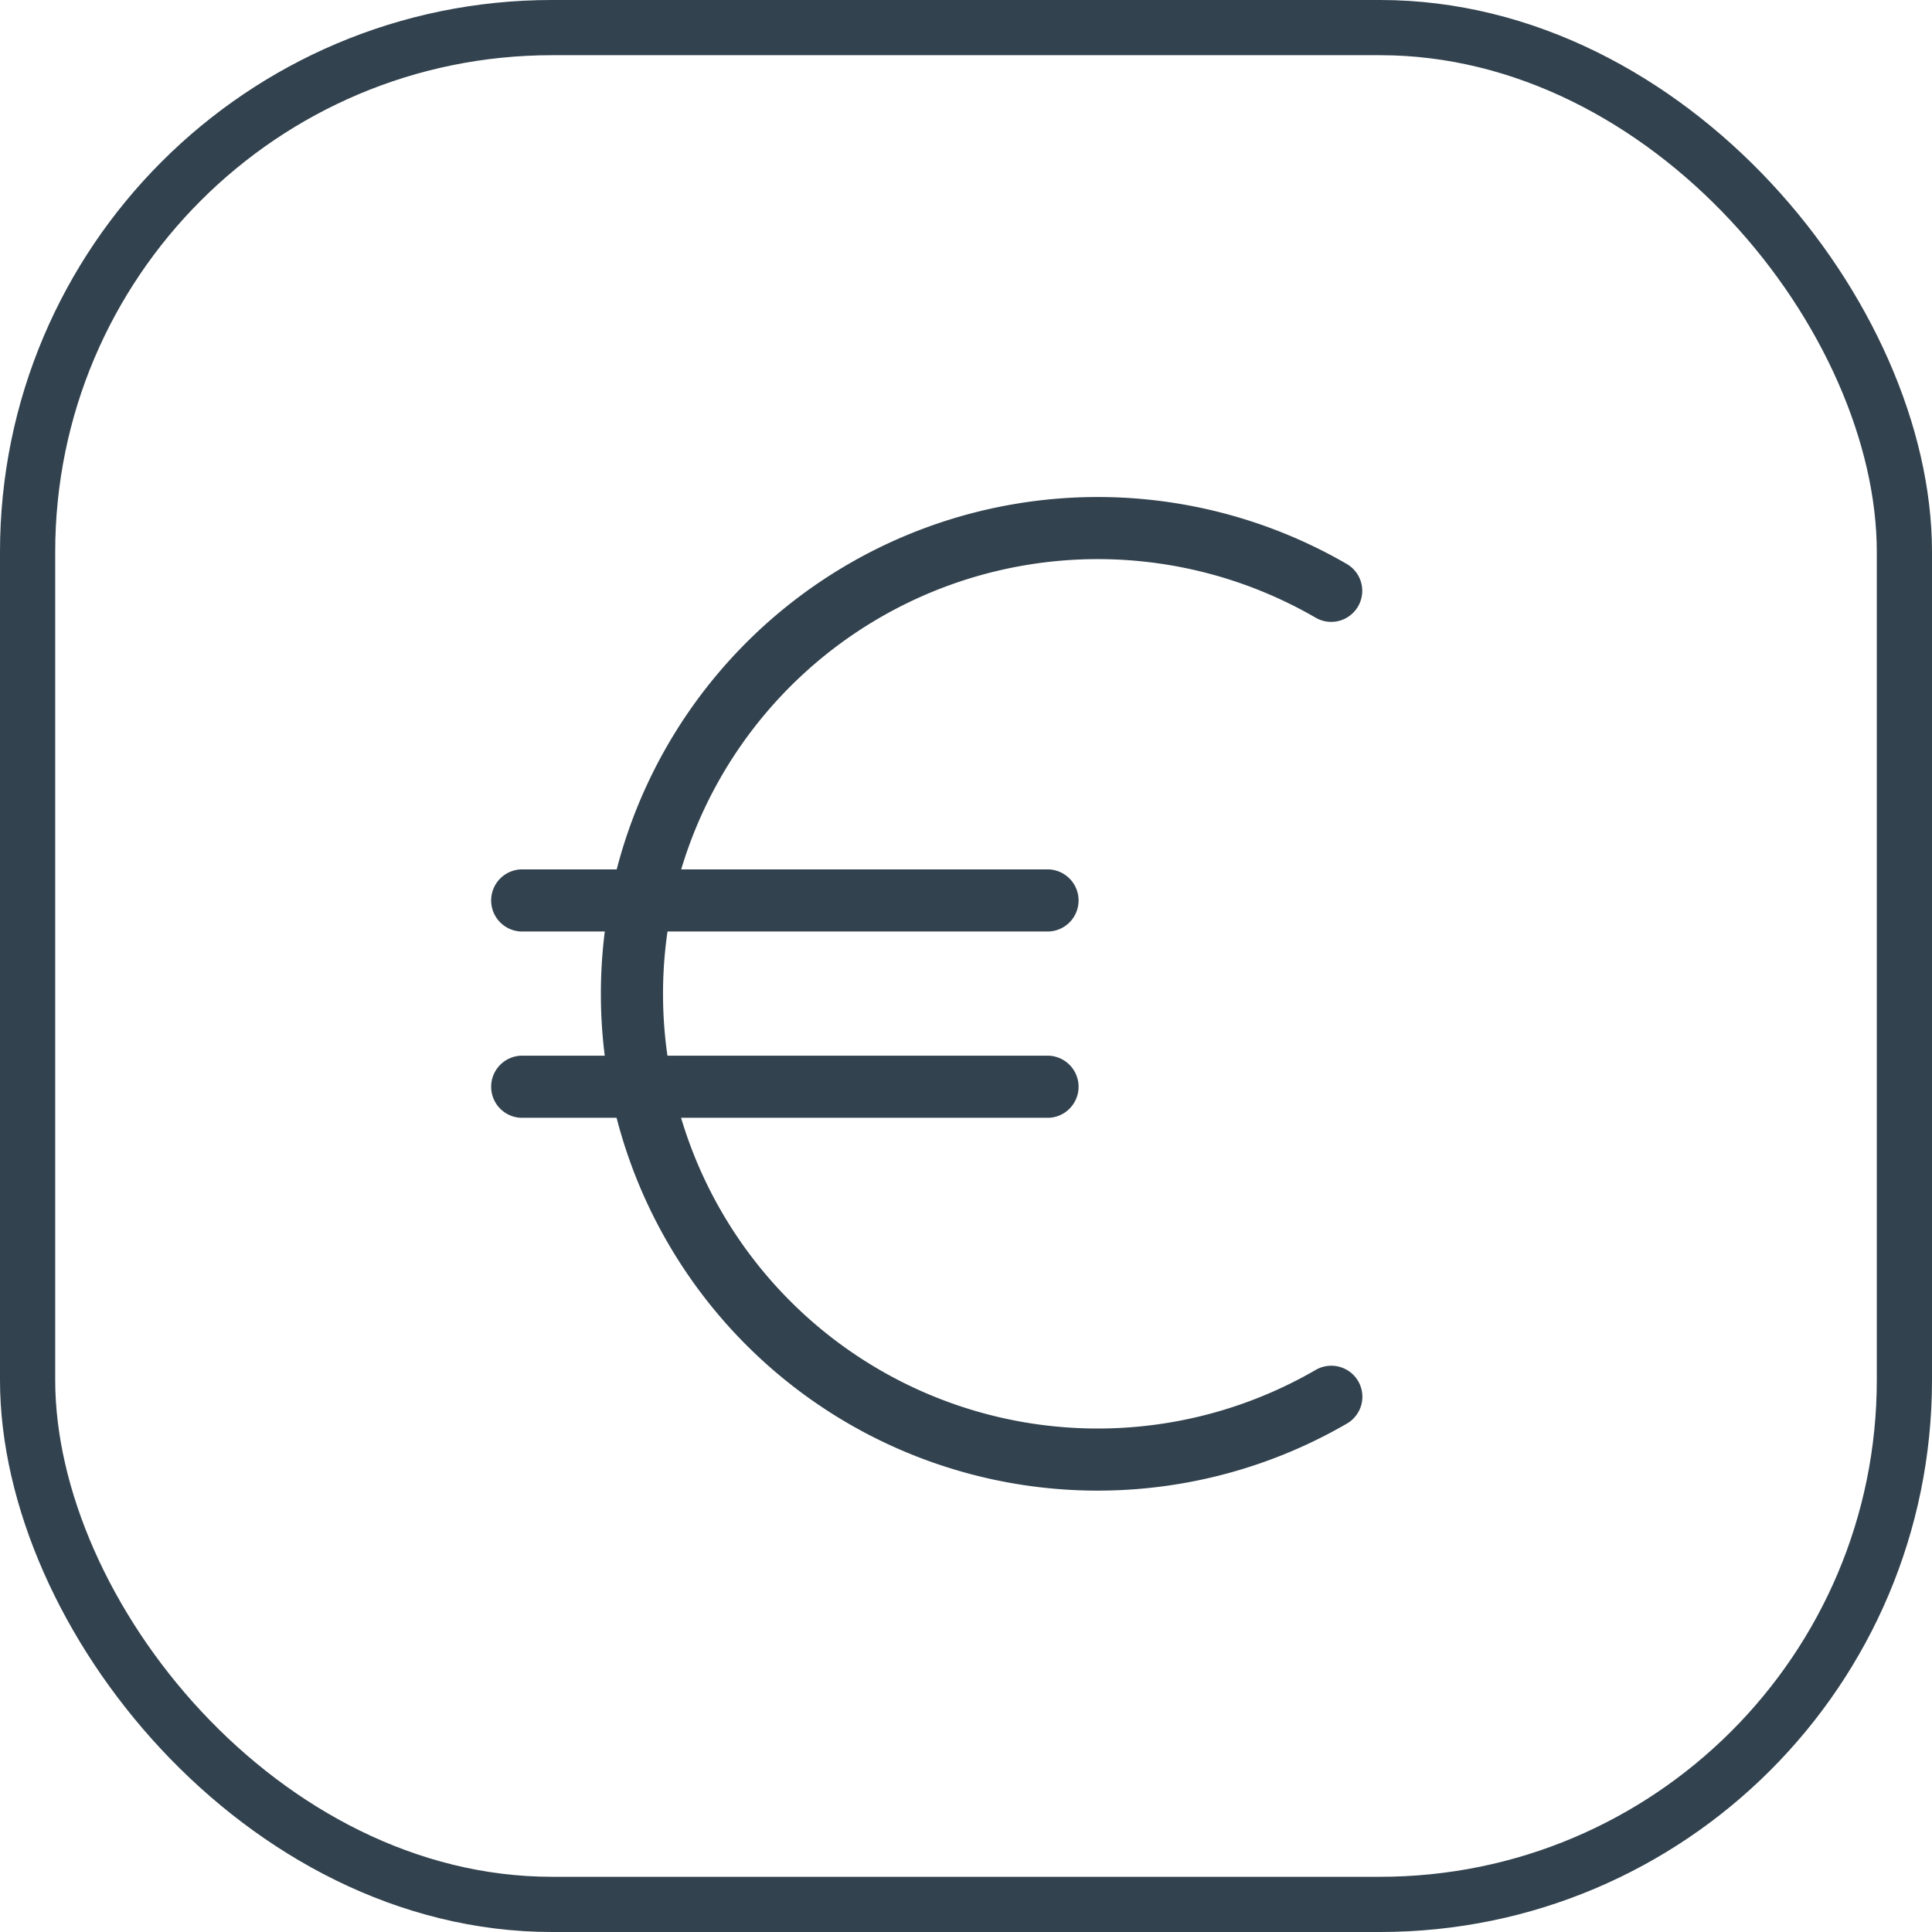 <svg xmlns="http://www.w3.org/2000/svg" width="35" height="35" viewBox="0 0 35 35">
  <g id="euro" transform="translate(-471 -278)">
    <g id="Rectangle_30" data-name="Rectangle 30" transform="translate(471 278)" fill="none" stroke="#32424e" stroke-width="1">
      <rect width="35" height="35" rx="10" stroke="none"/>
      <rect x="0.5" y="0.5" width="34" height="34" rx="9.5" fill="none"/>
    </g>
    <g id="euro-2" data-name="euro" transform="translate(448.653 287)">
      <g id="Group_85" data-name="Group 85" transform="translate(33.236)">
        <g id="Group_84" data-name="Group 84" transform="translate(0)">
          <path id="Path_129" data-name="Path 129" d="M102.232,16.018a.564.564,0,0,0-.769-.2,7.875,7.875,0,1,1,0-13.628.562.562,0,1,0,.564-.973,9,9,0,1,0,0,15.574A.562.562,0,0,0,102.232,16.018Z" transform="translate(-88.518)" fill="#32424e"/>
        </g>
      </g>
      <g id="Group_87" data-name="Group 87" transform="translate(31.222 6.75)">
        <g id="Group_86" data-name="Group 86" transform="translate(0)">
          <path id="Path_130" data-name="Path 130" d="M41.347,192H31.784a.563.563,0,0,0,0,1.125h9.563a.563.563,0,0,0,0-1.125Z" transform="translate(-31.222 -192)" fill="#32424e"/>
        </g>
      </g>
      <g id="Group_89" data-name="Group 89" transform="translate(31.222 10.125)">
        <g id="Group_88" data-name="Group 88" transform="translate(0)">
          <path id="Path_131" data-name="Path 131" d="M41.347,288H31.784a.563.563,0,0,0,0,1.125h9.563a.563.563,0,0,0,0-1.125Z" transform="translate(-31.222 -288)" fill="#32424e"/>
        </g>
      </g>
    </g>
  </g>
</svg>
